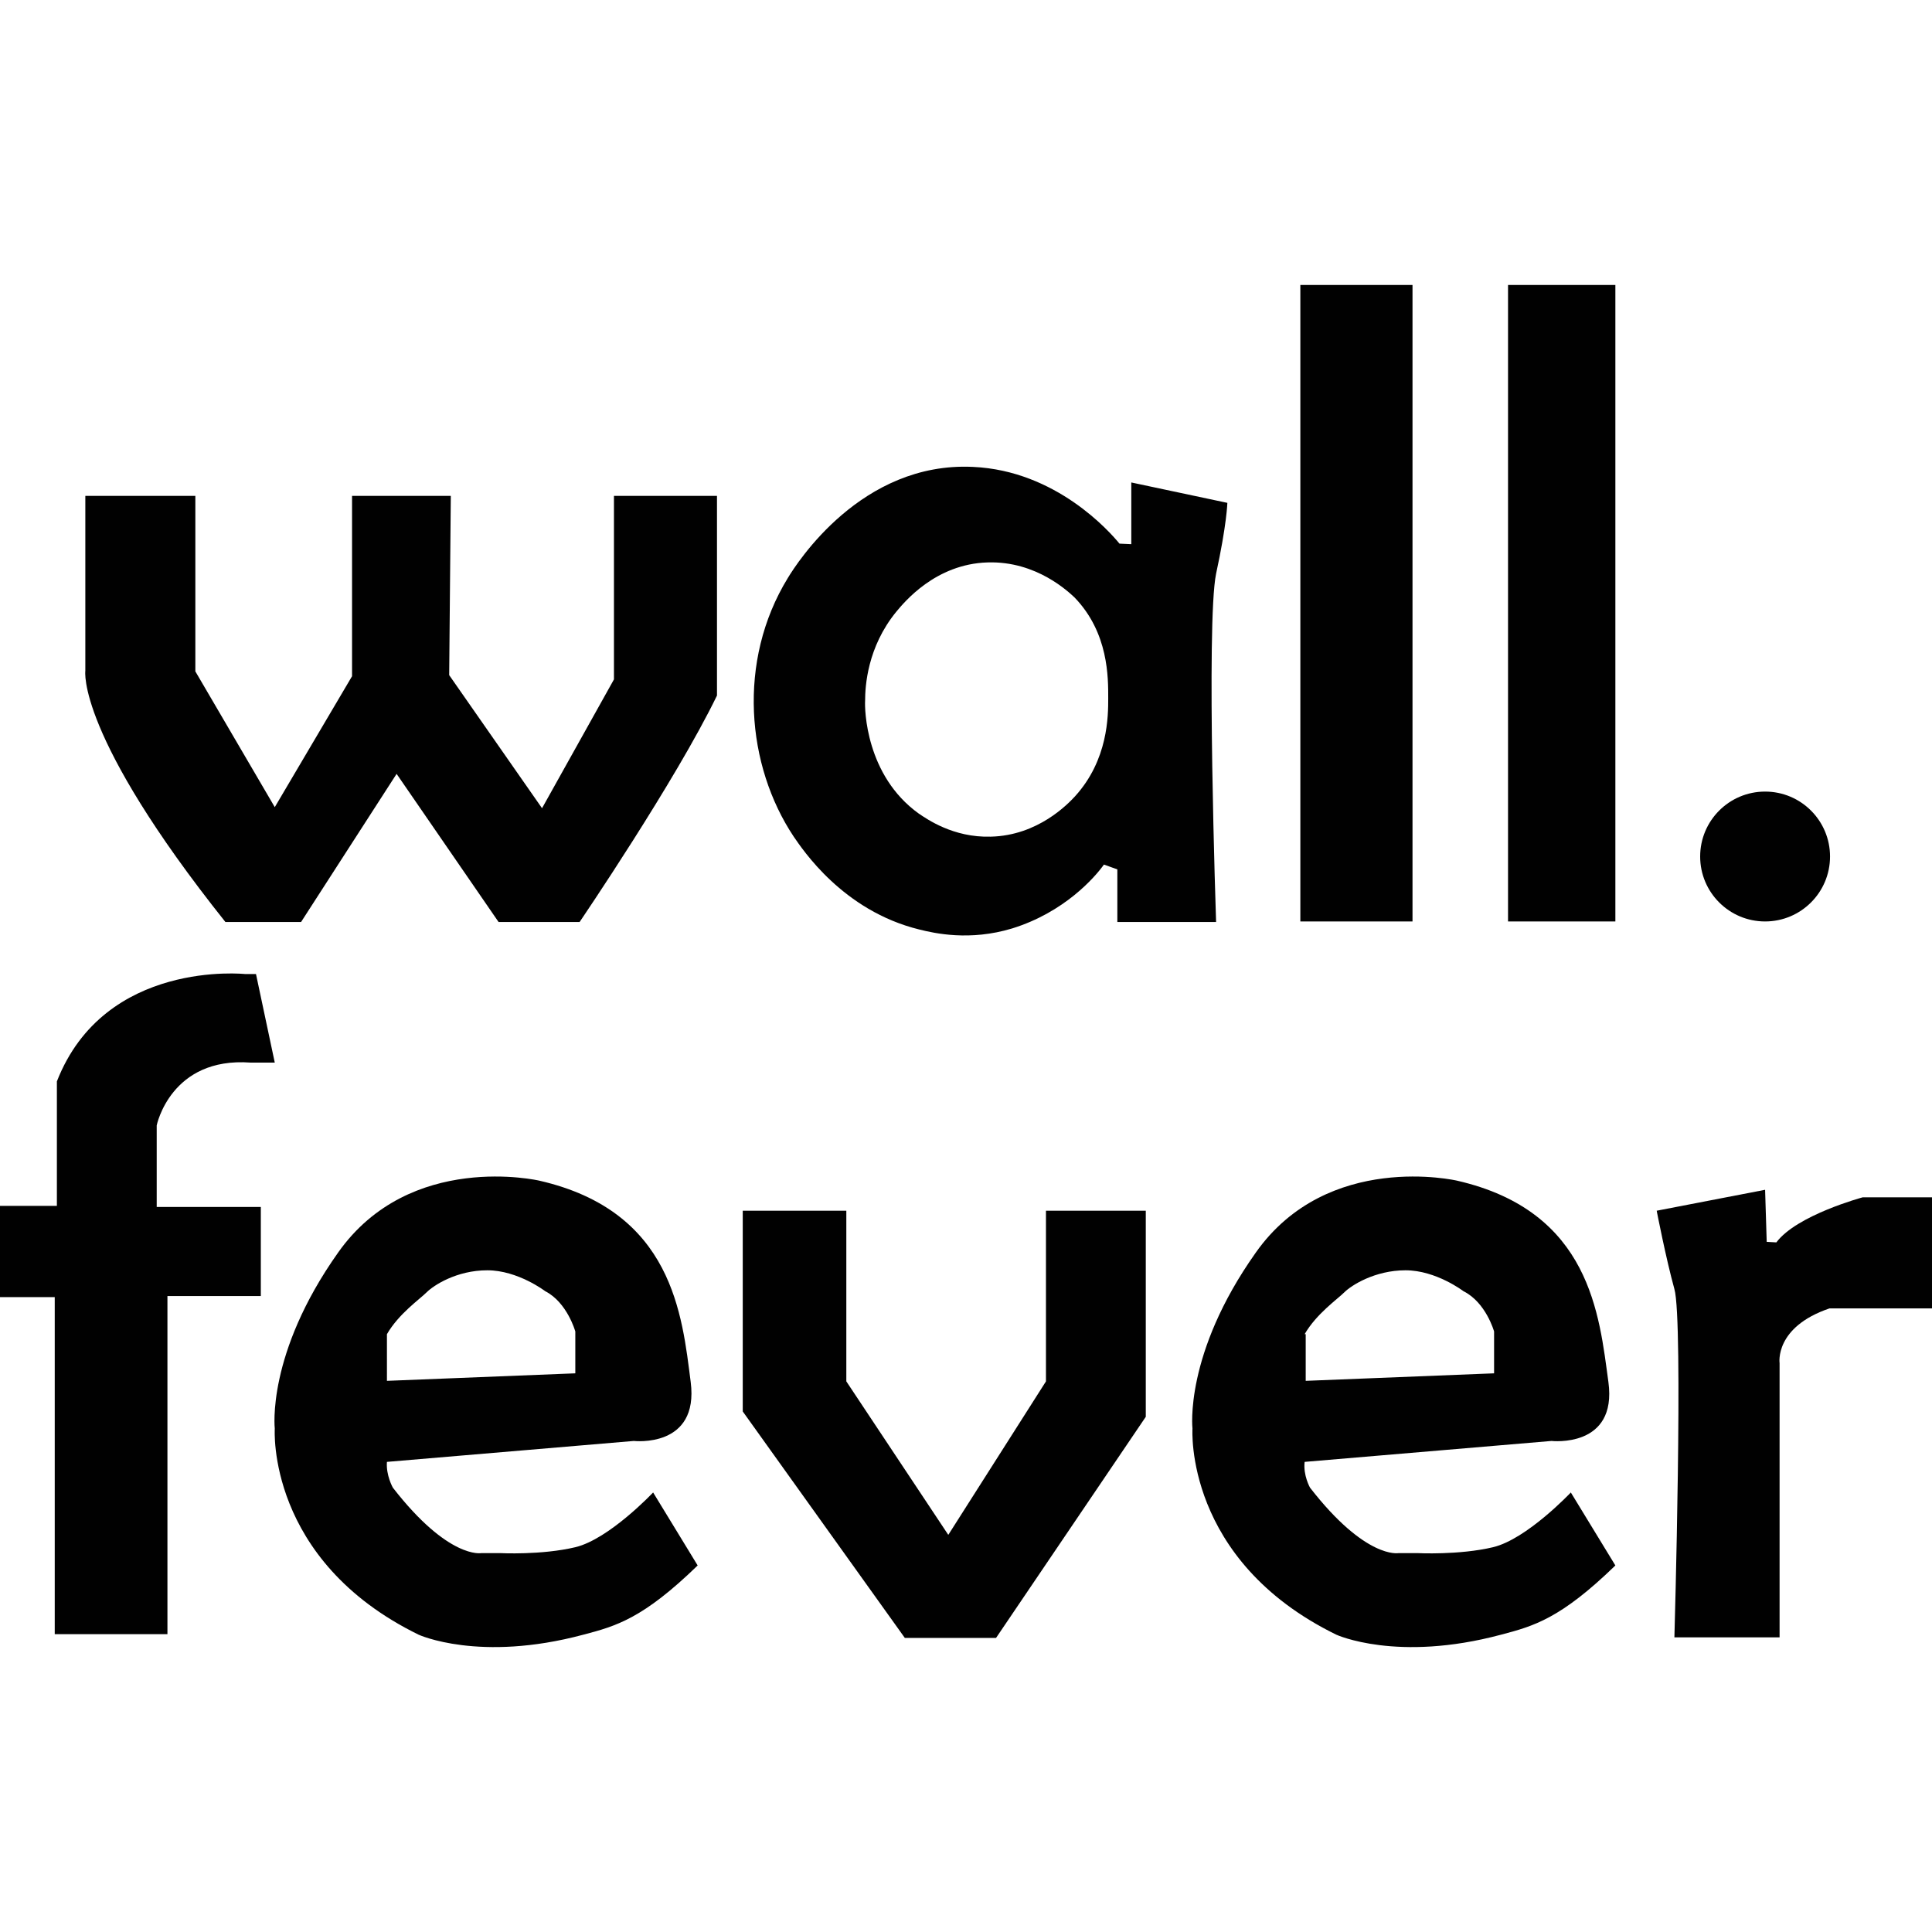 <?xml version="1.0" encoding="utf-8"?>
<!-- Generator: Adobe Illustrator 24.1.2, SVG Export Plug-In . SVG Version: 6.00 Build 0)  -->
<svg version="1.1" id="Layer_1" xmlns="http://www.w3.org/2000/svg" xmlns:xlink="http://www.w3.org/1999/xlink" x="0px" y="0px"
	 viewBox="0 0 36 36" style="enable-background:new 0 0 36 36;" xml:space="preserve">
<style type="text/css">
	.st0{fill:#010101;}
</style>
<g>
	<path class="st0" d="M1.59,9.24v3.26c0,0-0.17,1.19,2.61,4.68h1.41l1.78-2.76l1.9,2.76h1.51c0,0,1.79-2.63,2.56-4.22V9.24h-1.92
		v3.42l-1.34,2.4l-1.73-2.48L8.4,9.24H6.56v3.36l-1.44,2.44l-1.48-2.53V9.24H1.59z"/>
	<path class="st0" d="M22.87,9.37l-1.79-0.38v1.15l-0.22-0.01c-0.18-0.22-1.18-1.36-2.73-1.43c-2.08-0.1-3.28,1.79-3.45,2.07
		c-0.95,1.55-0.77,3.5,0.11,4.82c0.16,0.23,0.91,1.38,2.34,1.73c0.28,0.07,0.94,0.22,1.73-0.02c0.97-0.3,1.54-0.95,1.71-1.19
		l0.25,0.09v0.98h1.84c0,0-0.19-5.57,0-6.49C22.86,9.77,22.87,9.37,22.87,9.37z M20.65,13.01c0,0.33,0,1.15-0.62,1.83
		c-0.13,0.14-0.69,0.73-1.57,0.75c-0.7,0.02-1.19-0.33-1.34-0.43c-0.99-0.71-1.01-1.95-1-2.1c0-0.27,0.04-1,0.58-1.66
		c0.15-0.18,0.73-0.89,1.7-0.92c0.92-0.03,1.52,0.56,1.62,0.65C20.66,11.79,20.65,12.63,20.65,13.01z"/>
	<rect x="24.23" y="5.31" class="st0" width="2.09" height="11.86"/>
	<rect x="28.1" y="5.31" class="st0" width="2" height="11.86"/>
	<circle class="st0" cx="32.89" cy="15.96" r="1.21"/>
	<path class="st0" d="M4.57,18.15c0,0-2.62-0.28-3.51,2v2.32h-1.07v1.7h1.03v6.28h2.1v-6.3h1.74v-1.66H2.92v-1.52
		c0,0,0.26-1.28,1.75-1.17h0.45l-0.35-1.65L4.57,18.15z"/>
	<g>
		<path class="st0" d="M12.17,27.81c0,0-0.82,0.87-1.45,1.02c-0.63,0.15-1.4,0.11-1.4,0.11H8.97c0,0-0.61,0.12-1.65-1.22
			c0,0-0.13-0.23-0.11-0.48l4.6-0.39c0,0,1.22,0.14,1.06-1.1c-0.16-1.24-0.33-3.18-2.82-3.75c0,0-2.41-0.56-3.75,1.34
			c-1.34,1.89-1.18,3.28-1.18,3.28s-0.16,2.45,2.68,3.84c0,0,1.13,0.52,3.07,0c0.61-0.16,1.11-0.3,2.13-1.29L12.17,27.81z
			 M7.21,24.86c0.22-0.38,0.61-0.65,0.74-0.78c0.13-0.13,0.56-0.41,1.13-0.41c0.57,0,1.08,0.39,1.08,0.39
			c0.41,0.21,0.56,0.75,0.56,0.75v0.78l-3.51,0.14V24.86z"/>
	</g>
	<g>
		<path class="st0" d="M29.27,27.81c0,0-0.82,0.87-1.45,1.02c-0.63,0.15-1.41,0.11-1.41,0.11h-0.35c0,0-0.61,0.12-1.65-1.22
			c0,0-0.13-0.23-0.1-0.48l4.6-0.39c0,0,1.23,0.14,1.06-1.1c-0.17-1.24-0.33-3.18-2.82-3.75c0,0-2.41-0.56-3.75,1.34
			c-1.34,1.89-1.18,3.28-1.18,3.28s-0.16,2.45,2.68,3.84c0,0,1.13,0.52,3.07,0c0.61-0.16,1.11-0.3,2.13-1.29L29.27,27.81z
			 M24.31,24.86c0.22-0.38,0.61-0.65,0.74-0.78c0.13-0.13,0.57-0.41,1.14-0.41c0.57,0,1.08,0.39,1.08,0.39
			c0.42,0.21,0.57,0.75,0.57,0.75v0.78l-3.51,0.14V24.86z"/>
	</g>
	<polygon class="st0" points="15.77,22.56 15.77,25.74 17.67,28.6 19.49,25.74 19.49,22.56 21.35,22.56 21.35,26.4 18.56,30.52 
		16.86,30.52 13.84,26.3 13.84,22.56 	"/>
	<path class="st0" d="M30.87,22.56c0,0,0.17,0.88,0.33,1.46c0.17,0.58,0,6.49,0,6.49h1.96V25.4c0,0-0.1-0.67,0.93-1.02h1.91v-2.07
		h-1.29c0,0-1.23,0.33-1.61,0.84l-0.18-0.01l-0.03-0.97L30.87,22.56z"/>
</g>
</svg>
